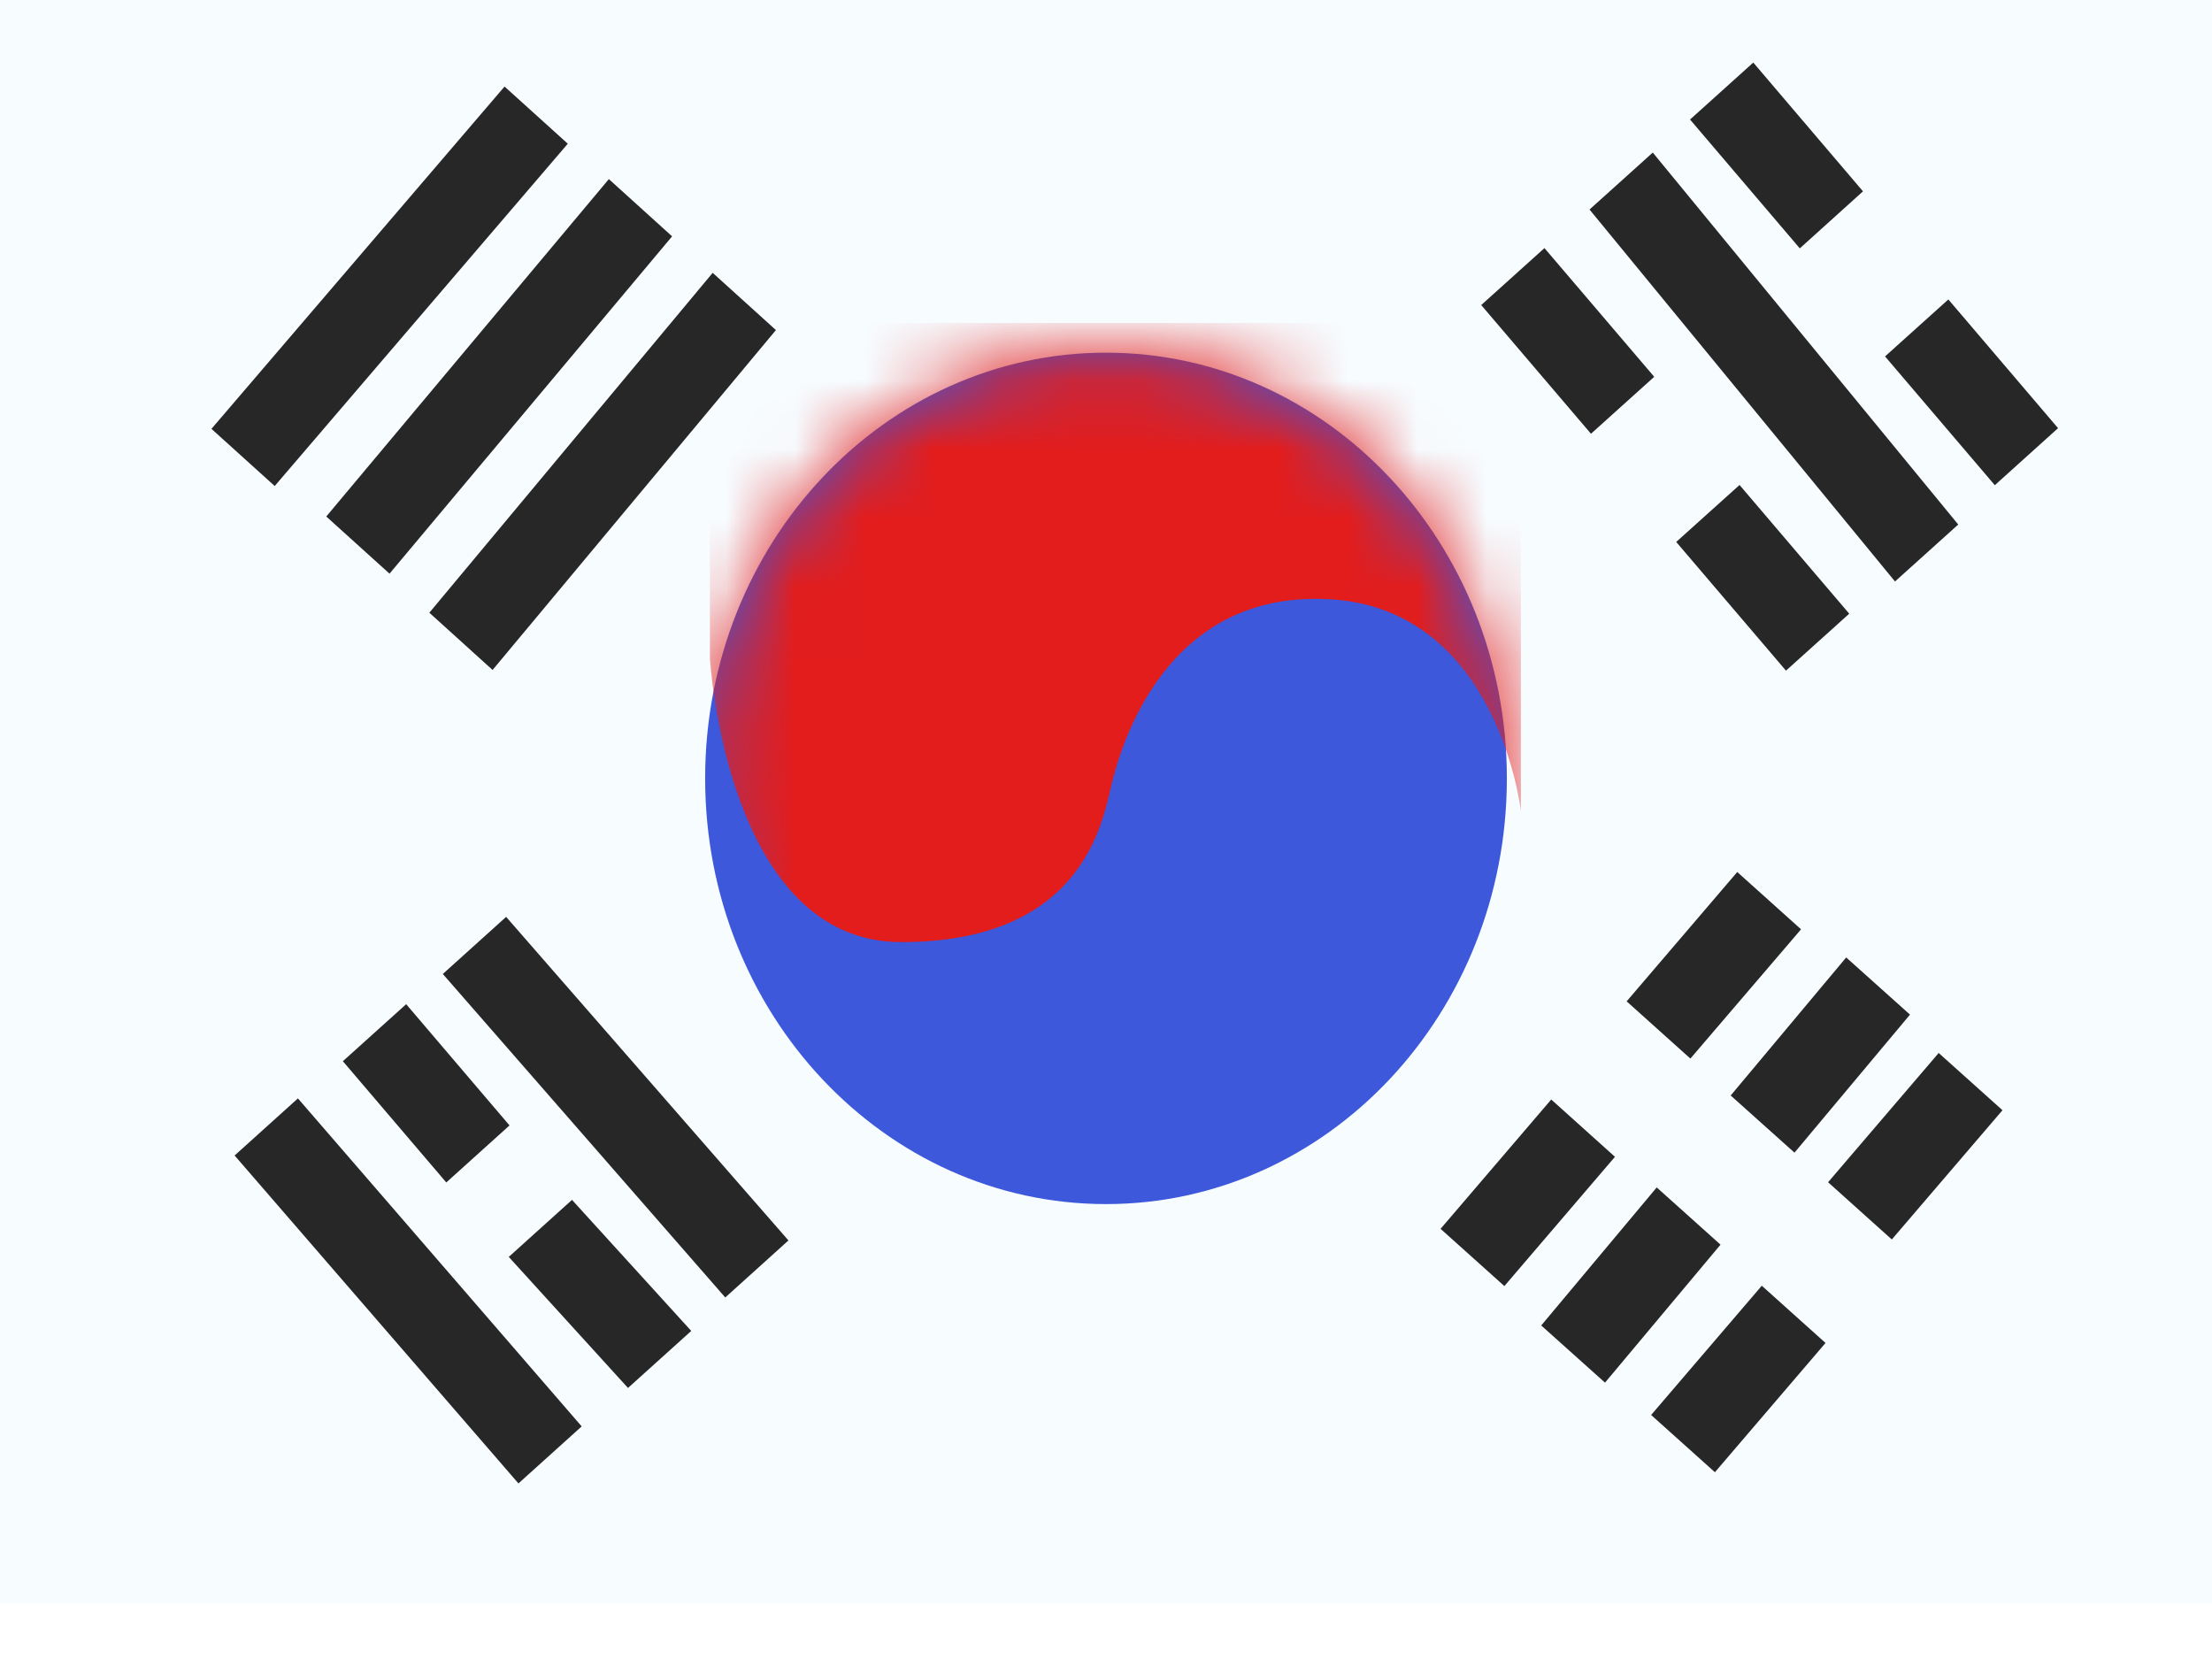 <svg width="32" height="24" viewBox="0 0 32 24" fill="none" xmlns="http://www.w3.org/2000/svg">
<rect x="0" y="0" width="32" height="24" fill="#808080" stroke="none"/>
<g clip-path="url(#clip0_26_246)">
<rect width="32" height="24" fill="white"/>
<path fill-rule="evenodd" clip-rule="evenodd" d="M0 -0.8V23.2H32V-0.8H0Z" fill="#F7FCFF"/>
<mask id="mask0_26_246" style="mask-type:luminance" maskUnits="userSpaceOnUse" x="0" y="-1" width="32" height="25">
<path fill-rule="evenodd" clip-rule="evenodd" d="M0 -0.8V23.2H32V-0.8H0Z" fill="white"/>
</mask>
<g mask="url(#mask0_26_246)">
<path fill-rule="evenodd" clip-rule="evenodd" d="M16 17.419C19.203 17.419 21.799 14.662 21.799 11.261C21.799 7.86 19.203 5.102 16 5.102C12.797 5.102 10.201 7.86 10.201 11.261C10.201 14.662 12.797 17.419 16 17.419Z" fill="#3D58DB"/>
<mask id="mask1_26_246" style="mask-type:luminance" maskUnits="userSpaceOnUse" x="10" y="5" width="12" height="13">
<path fill-rule="evenodd" clip-rule="evenodd" d="M16 17.419C19.203 17.419 21.799 14.662 21.799 11.261C21.799 7.86 19.203 5.102 16 5.102C12.797 5.102 10.201 7.86 10.201 11.261C10.201 14.662 12.797 17.419 16 17.419Z" fill="white"/>
</mask>
<g mask="url(#mask1_26_246)">
<path fill-rule="evenodd" clip-rule="evenodd" d="M22.002 11.733C22.002 11.733 21.677 8.829 19.266 8.671C16.855 8.513 16.205 10.801 16.066 11.407C15.927 12.013 15.575 13.629 13.037 13.629C10.499 13.629 10.27 9.519 10.27 9.519V4.672H22.002V11.733Z" fill="#E31D1C"/>
</g>
<path d="M11.225 4.775L7.126 9.692L6.211 8.864L10.31 3.947L11.225 4.775ZM9.723 3.419L5.635 8.299L4.72 7.472L8.808 2.591L9.723 3.419ZM8.214 2.079L3.974 7.031L3.059 6.204L7.299 1.252L8.214 2.079Z" fill="#272727"/>
<path d="M24.249 7.84L25.837 9.702L26.752 8.878L25.165 7.016L24.249 7.84ZM22.995 3.031L27.414 8.412L28.329 7.588L23.91 2.207L22.995 3.031ZM27.27 5.156L28.858 7.019L29.773 6.194L28.186 4.332L27.27 5.156ZM21.428 4.413L23.016 6.275L23.931 5.451L22.343 3.589L21.428 4.413ZM24.449 1.729L26.037 3.593L26.951 2.768L25.364 0.905L24.449 1.729Z" fill="#272727"/>
<path d="M26.409 19.428L24.809 21.298L23.886 20.47L25.487 18.6L26.409 19.428ZM24.89 18.006L23.219 20.002L22.296 19.175L23.967 17.178L24.89 18.006ZM23.363 16.735L21.763 18.605L20.84 17.777L22.441 15.906L23.363 16.735ZM28.969 16.061L27.368 17.931L26.446 17.103L28.046 15.233L28.969 16.061ZM27.631 14.678L25.96 16.675L25.037 15.848L26.708 13.851L27.631 14.678ZM26.055 13.444L24.454 15.314L23.532 14.486L25.132 12.615L26.055 13.444Z" fill="#272727"/>
<path d="M3.394 16.716L7.5 21.46L8.415 20.635L4.31 15.89L3.394 16.716ZM7.36 18.183L9.085 20.079L10 19.254L8.275 17.358L7.36 18.183ZM6.406 14.09L10.492 18.77L11.406 17.945L7.322 13.264L6.406 14.09ZM4.96 15.352L6.456 17.106L7.371 16.281L5.876 14.527L4.96 15.352Z" fill="#272727"/>
</g>
</g>
<defs>
<clipPath id="clip0_26_246">
<rect width="32" height="24" fill="white"/>
</clipPath>
</defs>
</svg>
